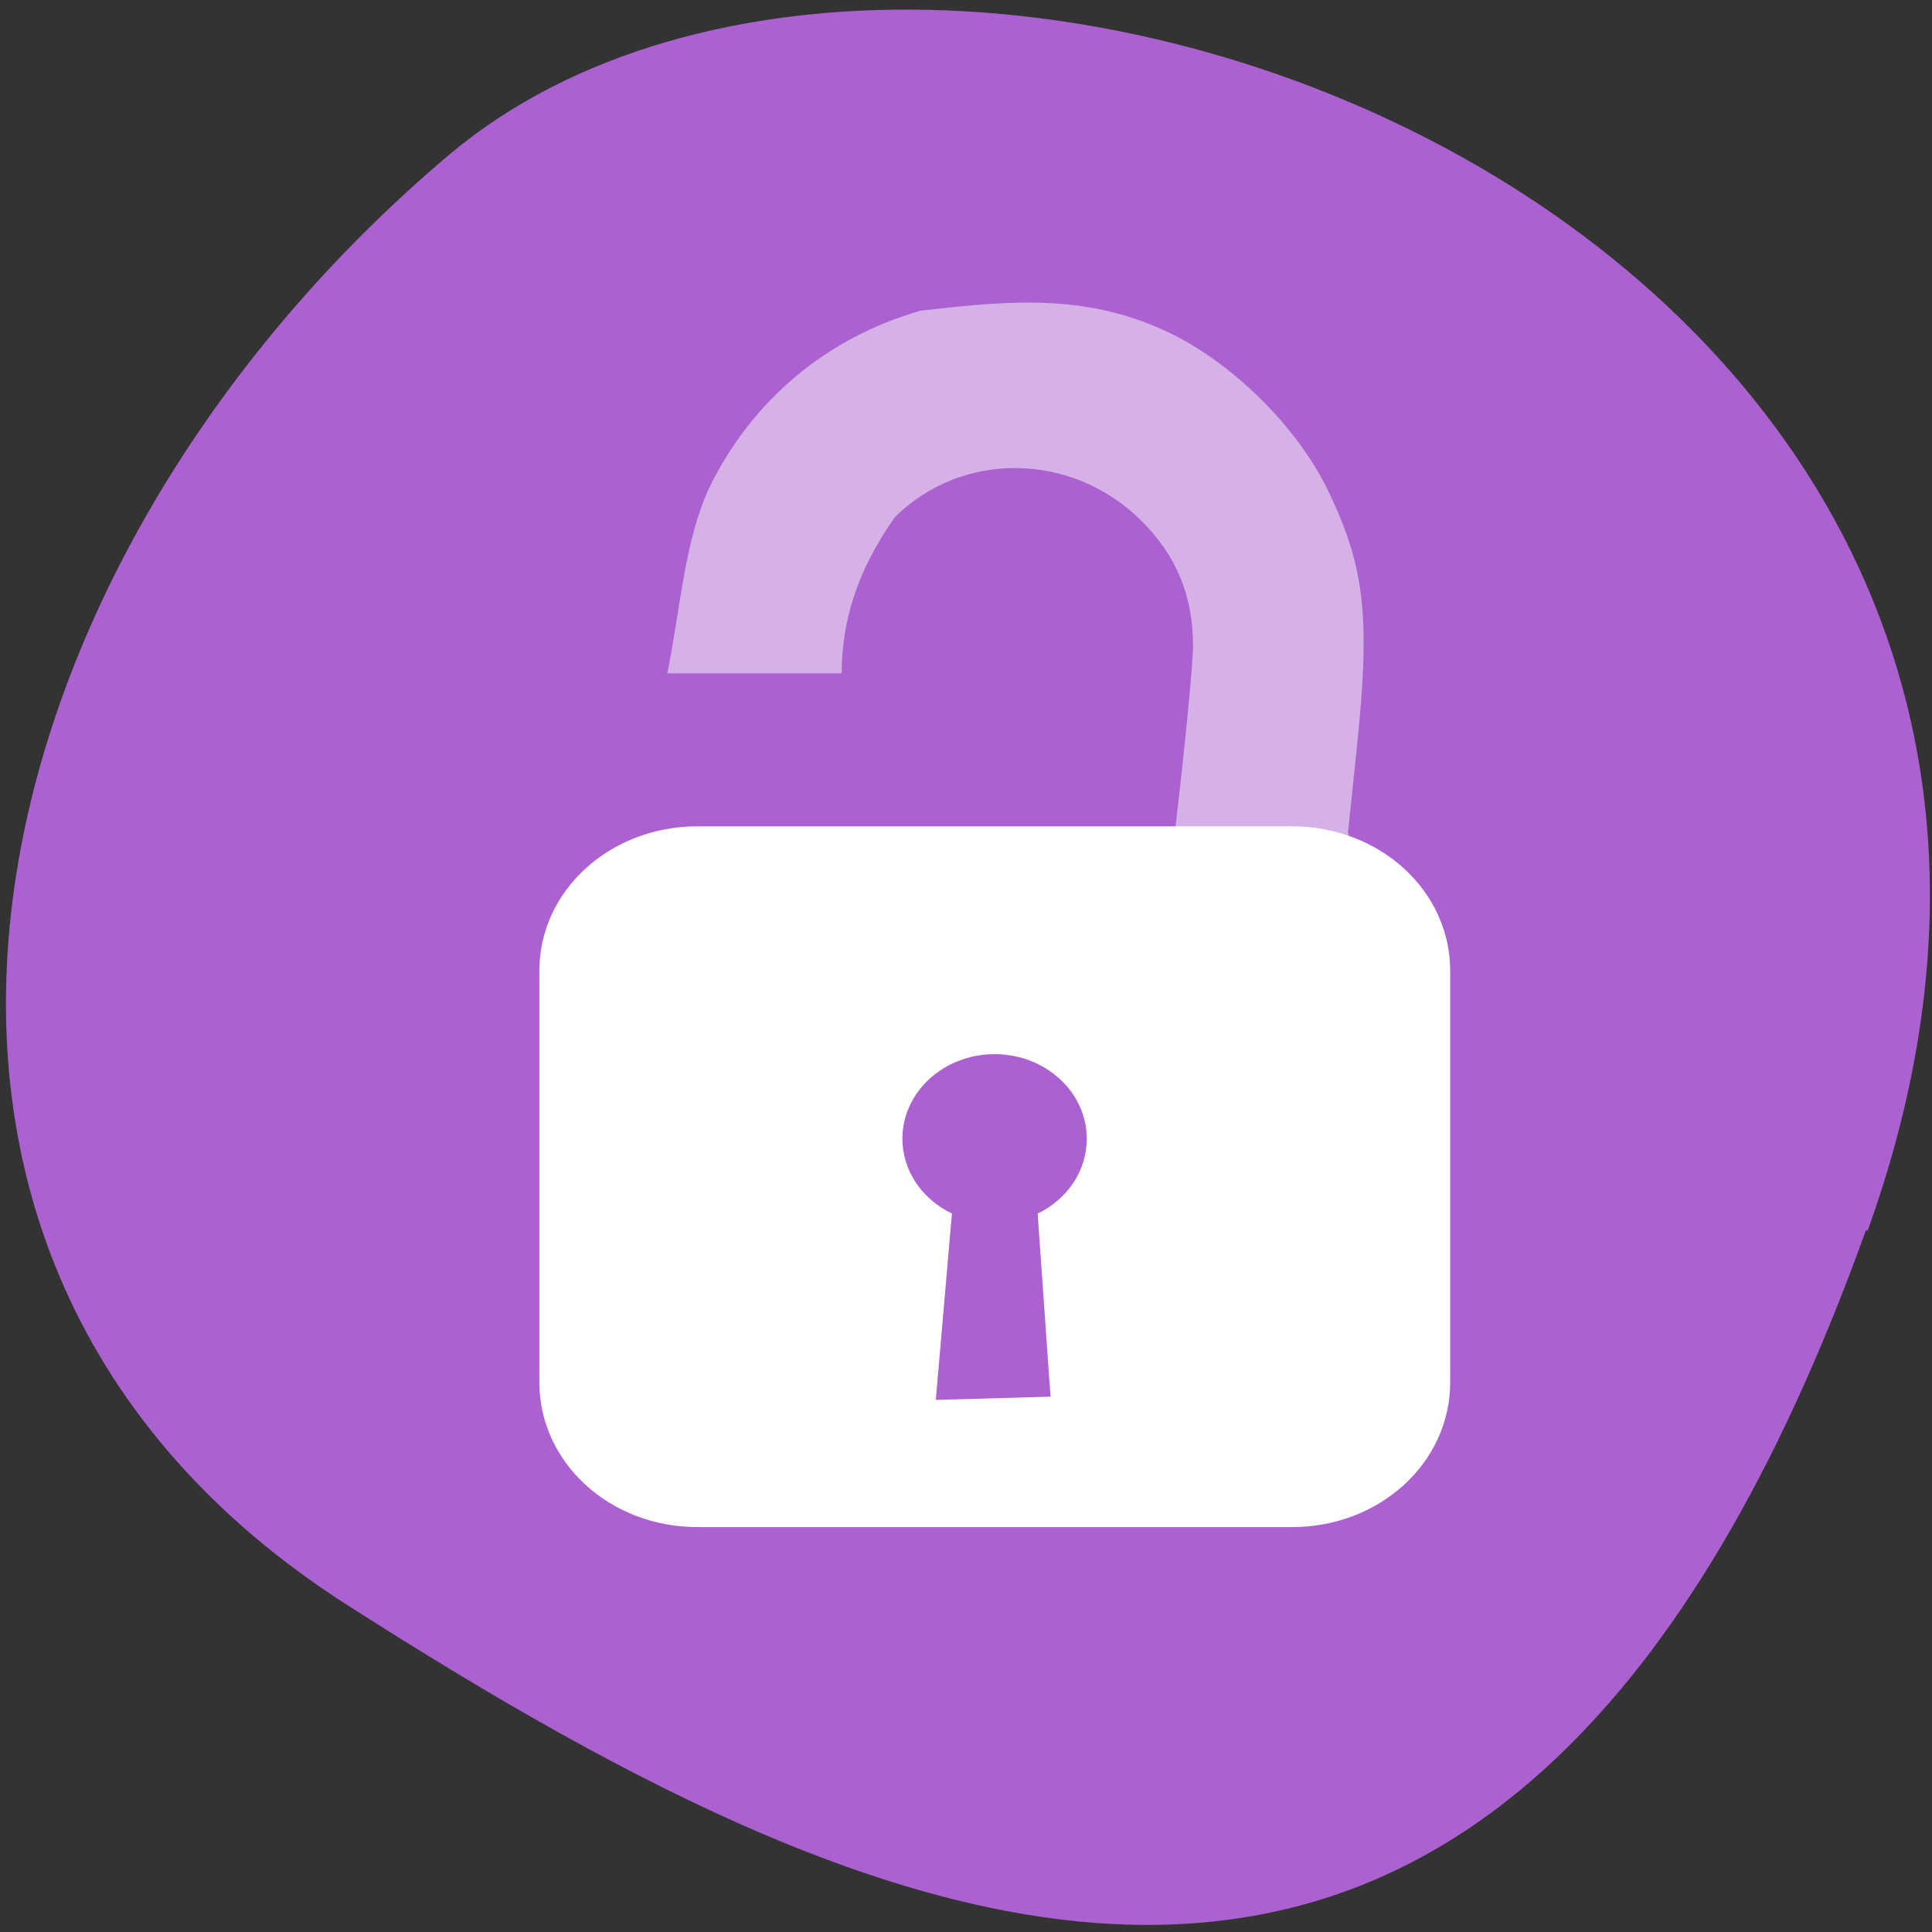 <svg xmlns="http://www.w3.org/2000/svg" viewBox="0 0 48 48"><rect x="0" y="0" width="48" height="48" fill="#333333" stroke="none"/><path d="m 46.4 30.58 c 8.92 -24.8 -23.1 -36.87 -35.2 -26.77 c -12 10.1 -16.2 27.41 -2.52 36.1 c 13.64 8.71 28.77 15.46 37.68 -9.35" style="fill:#ab62d0"/><path d="m 29.2 20.58 c 0.18 -1.5 0.44 -4 0.44 -4.54 c 0 -1.23 -0.41 -2.23 -1.27 -3.09 c -1.72 -1.72 -4.45 -1.77 -6.14 -0.1 c -0.93 1.33 -1.31 2.54 -1.32 3.88 c -1.44 0 -2.89 0 -4.33 0 c 0.32 -1.59 0.43 -3.3 1.04 -4.61 c 1.06 -2.17 2.91 -3.73 5.25 -4.4 c 2.31 -0.27 4.21 -0.43 6.29 0.6 c 1.58 0.8 3.13 2.37 3.86 3.92 c 0.9 1.89 1.03 3.13 0.68 6.43 c -0.11 1.09 -0.21 2 -0.21 2.02 c 0.31 0.65 -4.61 1 -4.29 -0.11" style="fill:#d5b1e7"/><path d="m 32.1 20.53 c 2.18 0 3.93 1.6 3.93 3.59 v 10.22 c 0 2 -1.75 3.6 -3.93 3.6 h -14.77 c -2.18 0 -3.93 -1.6 -3.93 -3.6 v -10.22 c 0 -1.99 1.75 -3.59 3.93 -3.59 m 7.38 5.66 c -1.26 0 -2.29 0.94 -2.29 2.1 c 0 0.81 0.5 1.51 1.23 1.86 l -0.4 4.63 l 2.85 -0.08 l -0.32 -4.55 c 0.73 -0.35 1.22 -1.05 1.22 -1.86 c 0 -1.16 -1.03 -2.1 -2.29 -2.1" style="fill:#fff"/></svg>